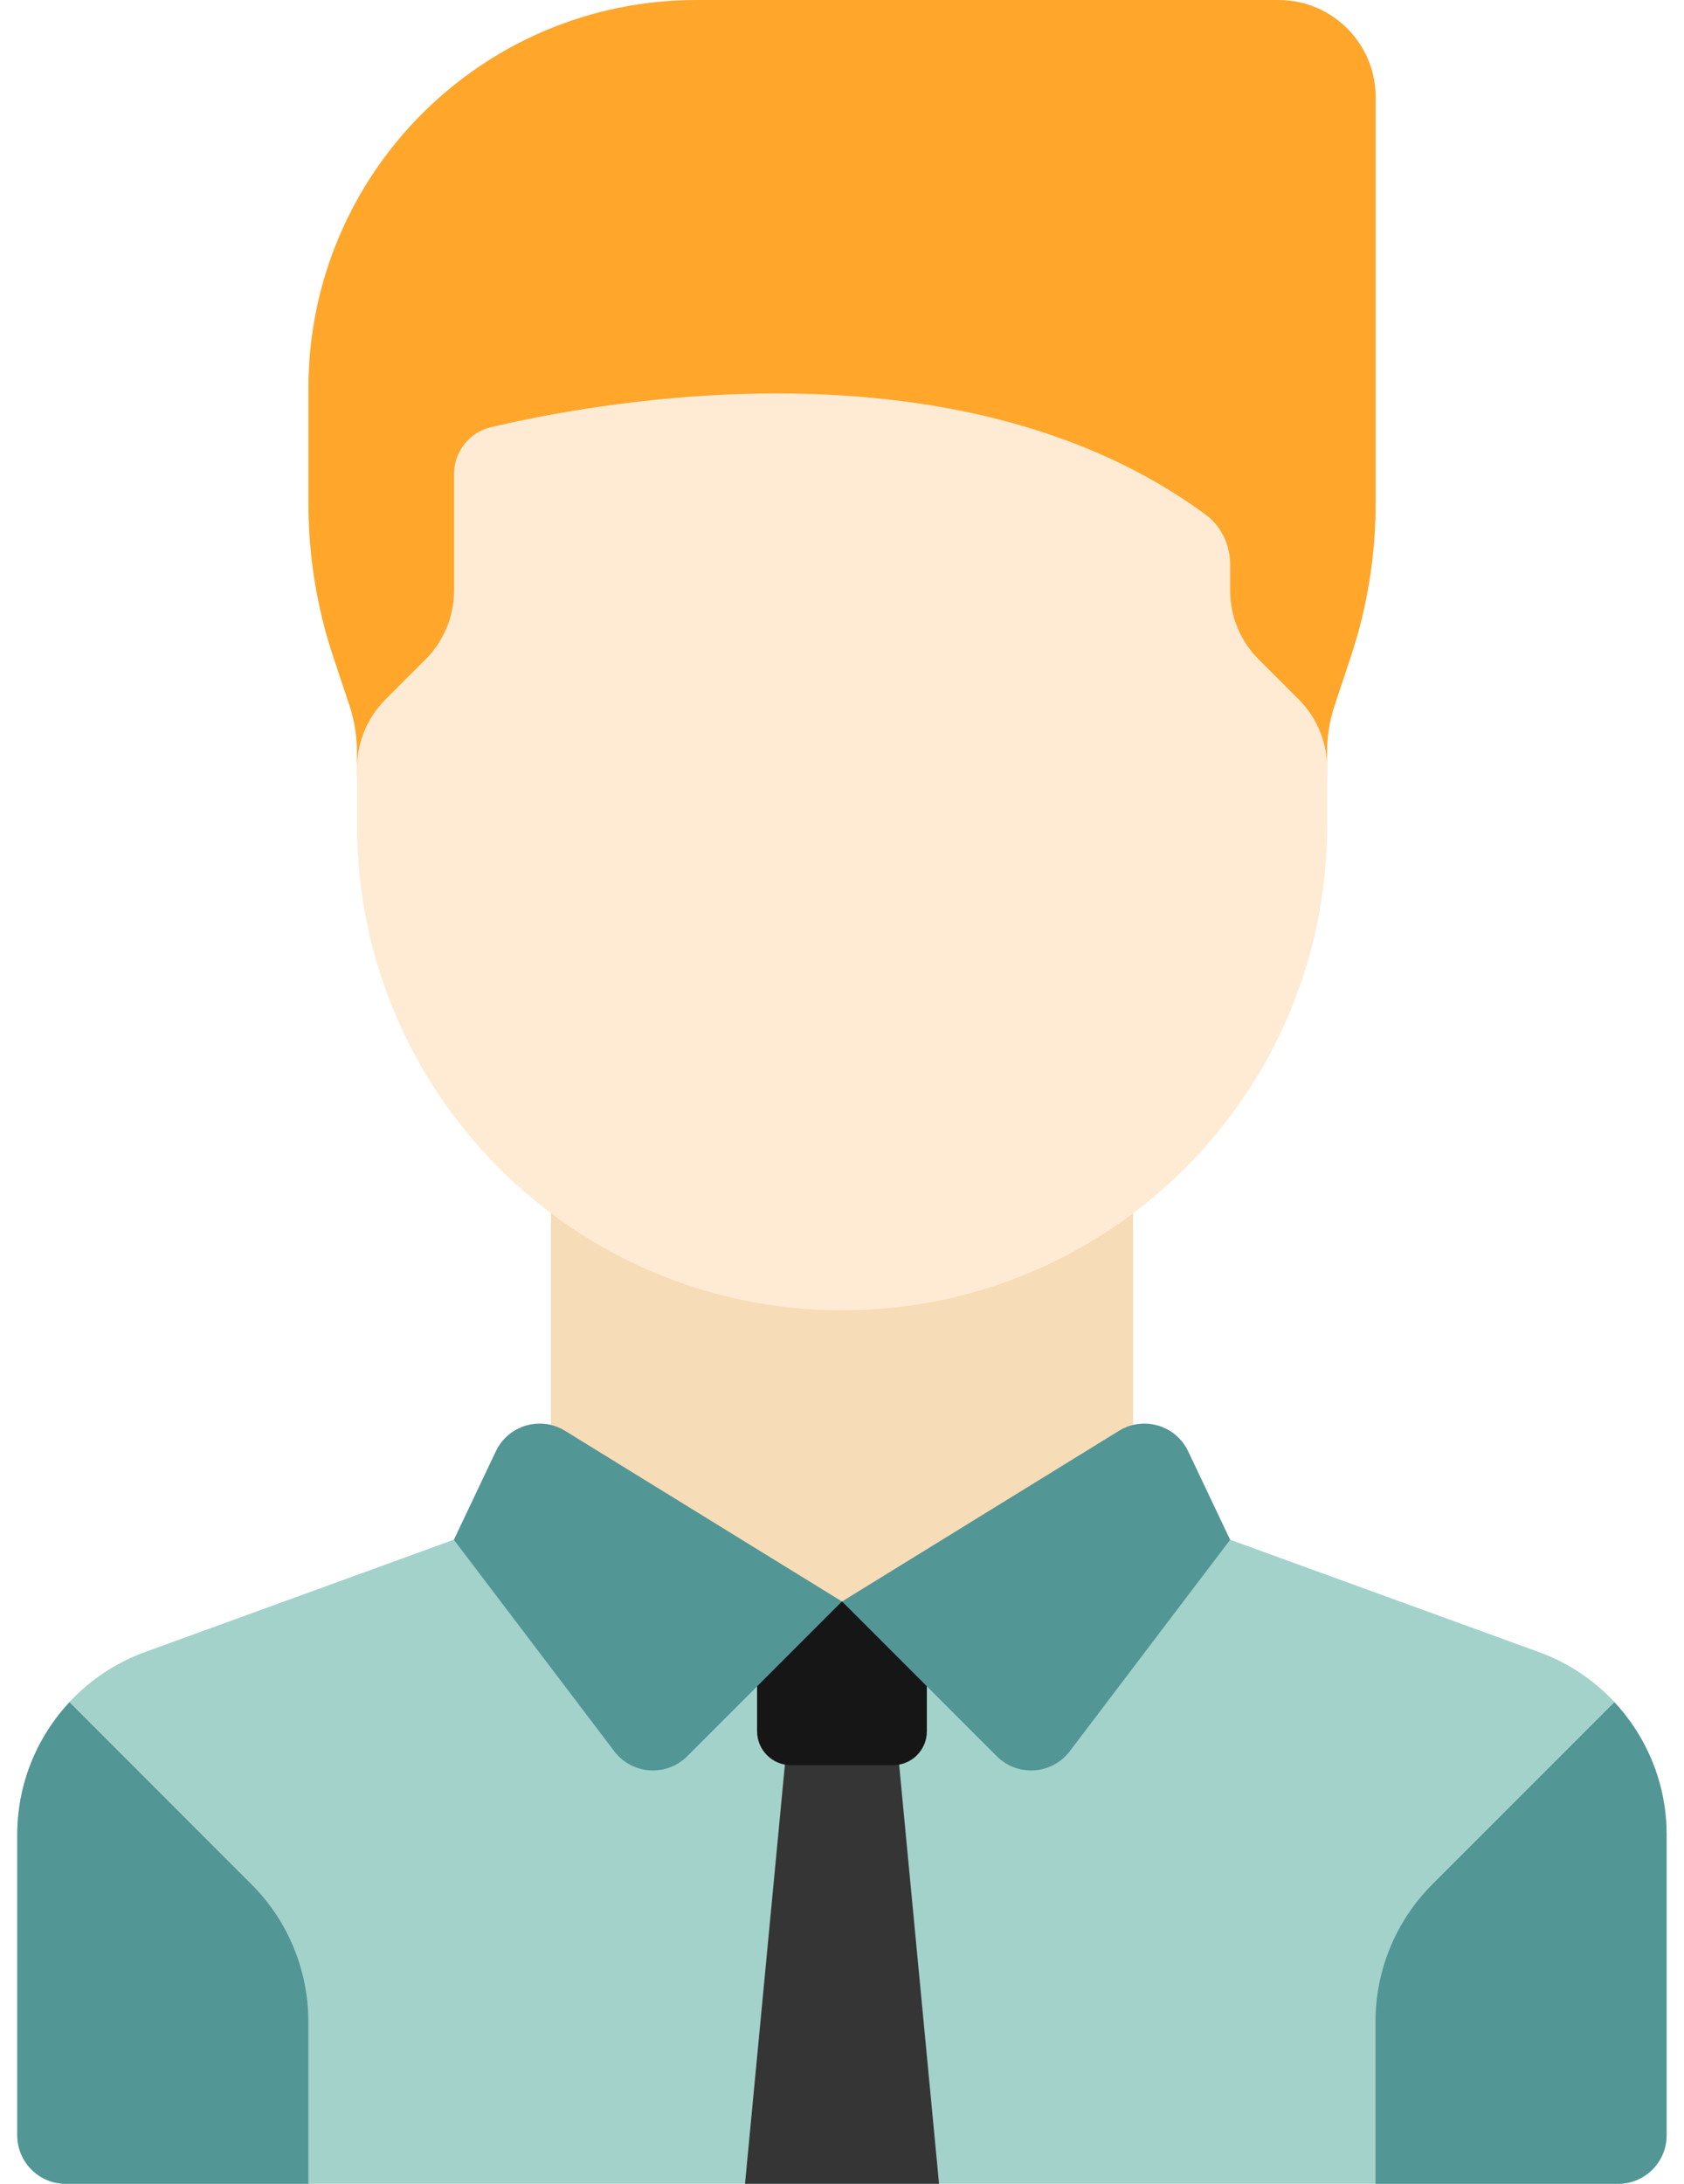 <svg width="54" height="70" viewBox="0 0 54 70" fill="none" xmlns="http://www.w3.org/2000/svg">
<path d="M49.346 52.955L36.331 48.222L26.998 51.333L17.665 48.222L4.65 52.955C2.191 53.849 0.554 56.186 0.554 58.803V68.444C0.554 69.303 1.25 70 2.109 70H51.887C52.746 70 53.442 69.303 53.442 68.444V58.803C53.442 56.186 51.806 53.849 49.346 52.955Z" fill="#A3D2CA"/>
<path d="M25.371 54.444L23.89 69.999H30.112L28.63 54.444H25.371Z" fill="#353535"/>
<path d="M28.633 56.581H25.366C24.765 56.581 24.277 56.094 24.277 55.492V51.333H29.721V55.492C29.722 56.094 29.234 56.581 28.633 56.581Z" fill="#161616"/>
<path d="M51.767 54.563C52.818 55.69 53.442 57.192 53.442 58.802V68.444C53.442 69.303 52.745 70 51.886 70H44.108V64.799C44.108 63.149 44.764 61.566 45.931 60.4L51.767 54.563Z" fill="#529696"/>
<path d="M44.112 16.142V3.111C44.112 1.393 42.719 0 41.001 0H22.334C15.461 0 9.89 5.572 9.89 12.444V16.142C9.89 17.814 10.159 19.475 10.688 21.061L11.206 22.615C11.364 23.091 11.445 23.589 11.445 24.09V24.889H42.556V24.09C42.556 23.589 42.637 23.091 42.796 22.615L43.313 21.061C43.842 19.475 44.112 17.814 44.112 16.142Z" fill="#FFA62B"/>
<path d="M36.334 37.334H17.667V51.333H36.334V37.334Z" fill="#F7DCB8"/>
<path d="M26.998 51.333L22.037 56.294C21.37 56.961 20.268 56.886 19.698 56.135L14.554 49.356L15.899 46.521C16.296 45.684 17.332 45.378 18.12 45.864L26.998 51.333Z" fill="#529696"/>
<path d="M27.002 51.333L31.963 56.294C32.63 56.961 33.732 56.886 34.302 56.135L39.446 49.356L38.101 46.521C37.704 45.684 36.668 45.378 35.88 45.864L27.002 51.333Z" fill="#529696"/>
<path d="M27.004 42C18.413 42 11.448 35.035 11.448 26.444V24.622C11.448 23.797 11.776 23.006 12.359 22.422L13.648 21.133C14.231 20.55 14.559 19.759 14.559 18.933V15.204C14.559 14.484 15.043 13.858 15.744 13.693C19.423 12.824 30.871 10.766 38.662 16.496C39.168 16.868 39.448 17.479 39.448 18.107V18.933C39.448 19.759 39.776 20.55 40.359 21.133L41.648 22.422C42.231 23.005 42.559 23.797 42.559 24.622V26.444C42.559 35.035 35.595 42 27.004 42Z" fill="#FFEBD4"/>
<path d="M2.228 54.563C1.178 55.69 0.554 57.192 0.554 58.802V68.444C0.554 69.303 1.25 70 2.109 70H9.887V64.799C9.887 63.149 9.231 61.566 8.064 60.4L2.228 54.563Z" fill="#529696"/>
</svg>
